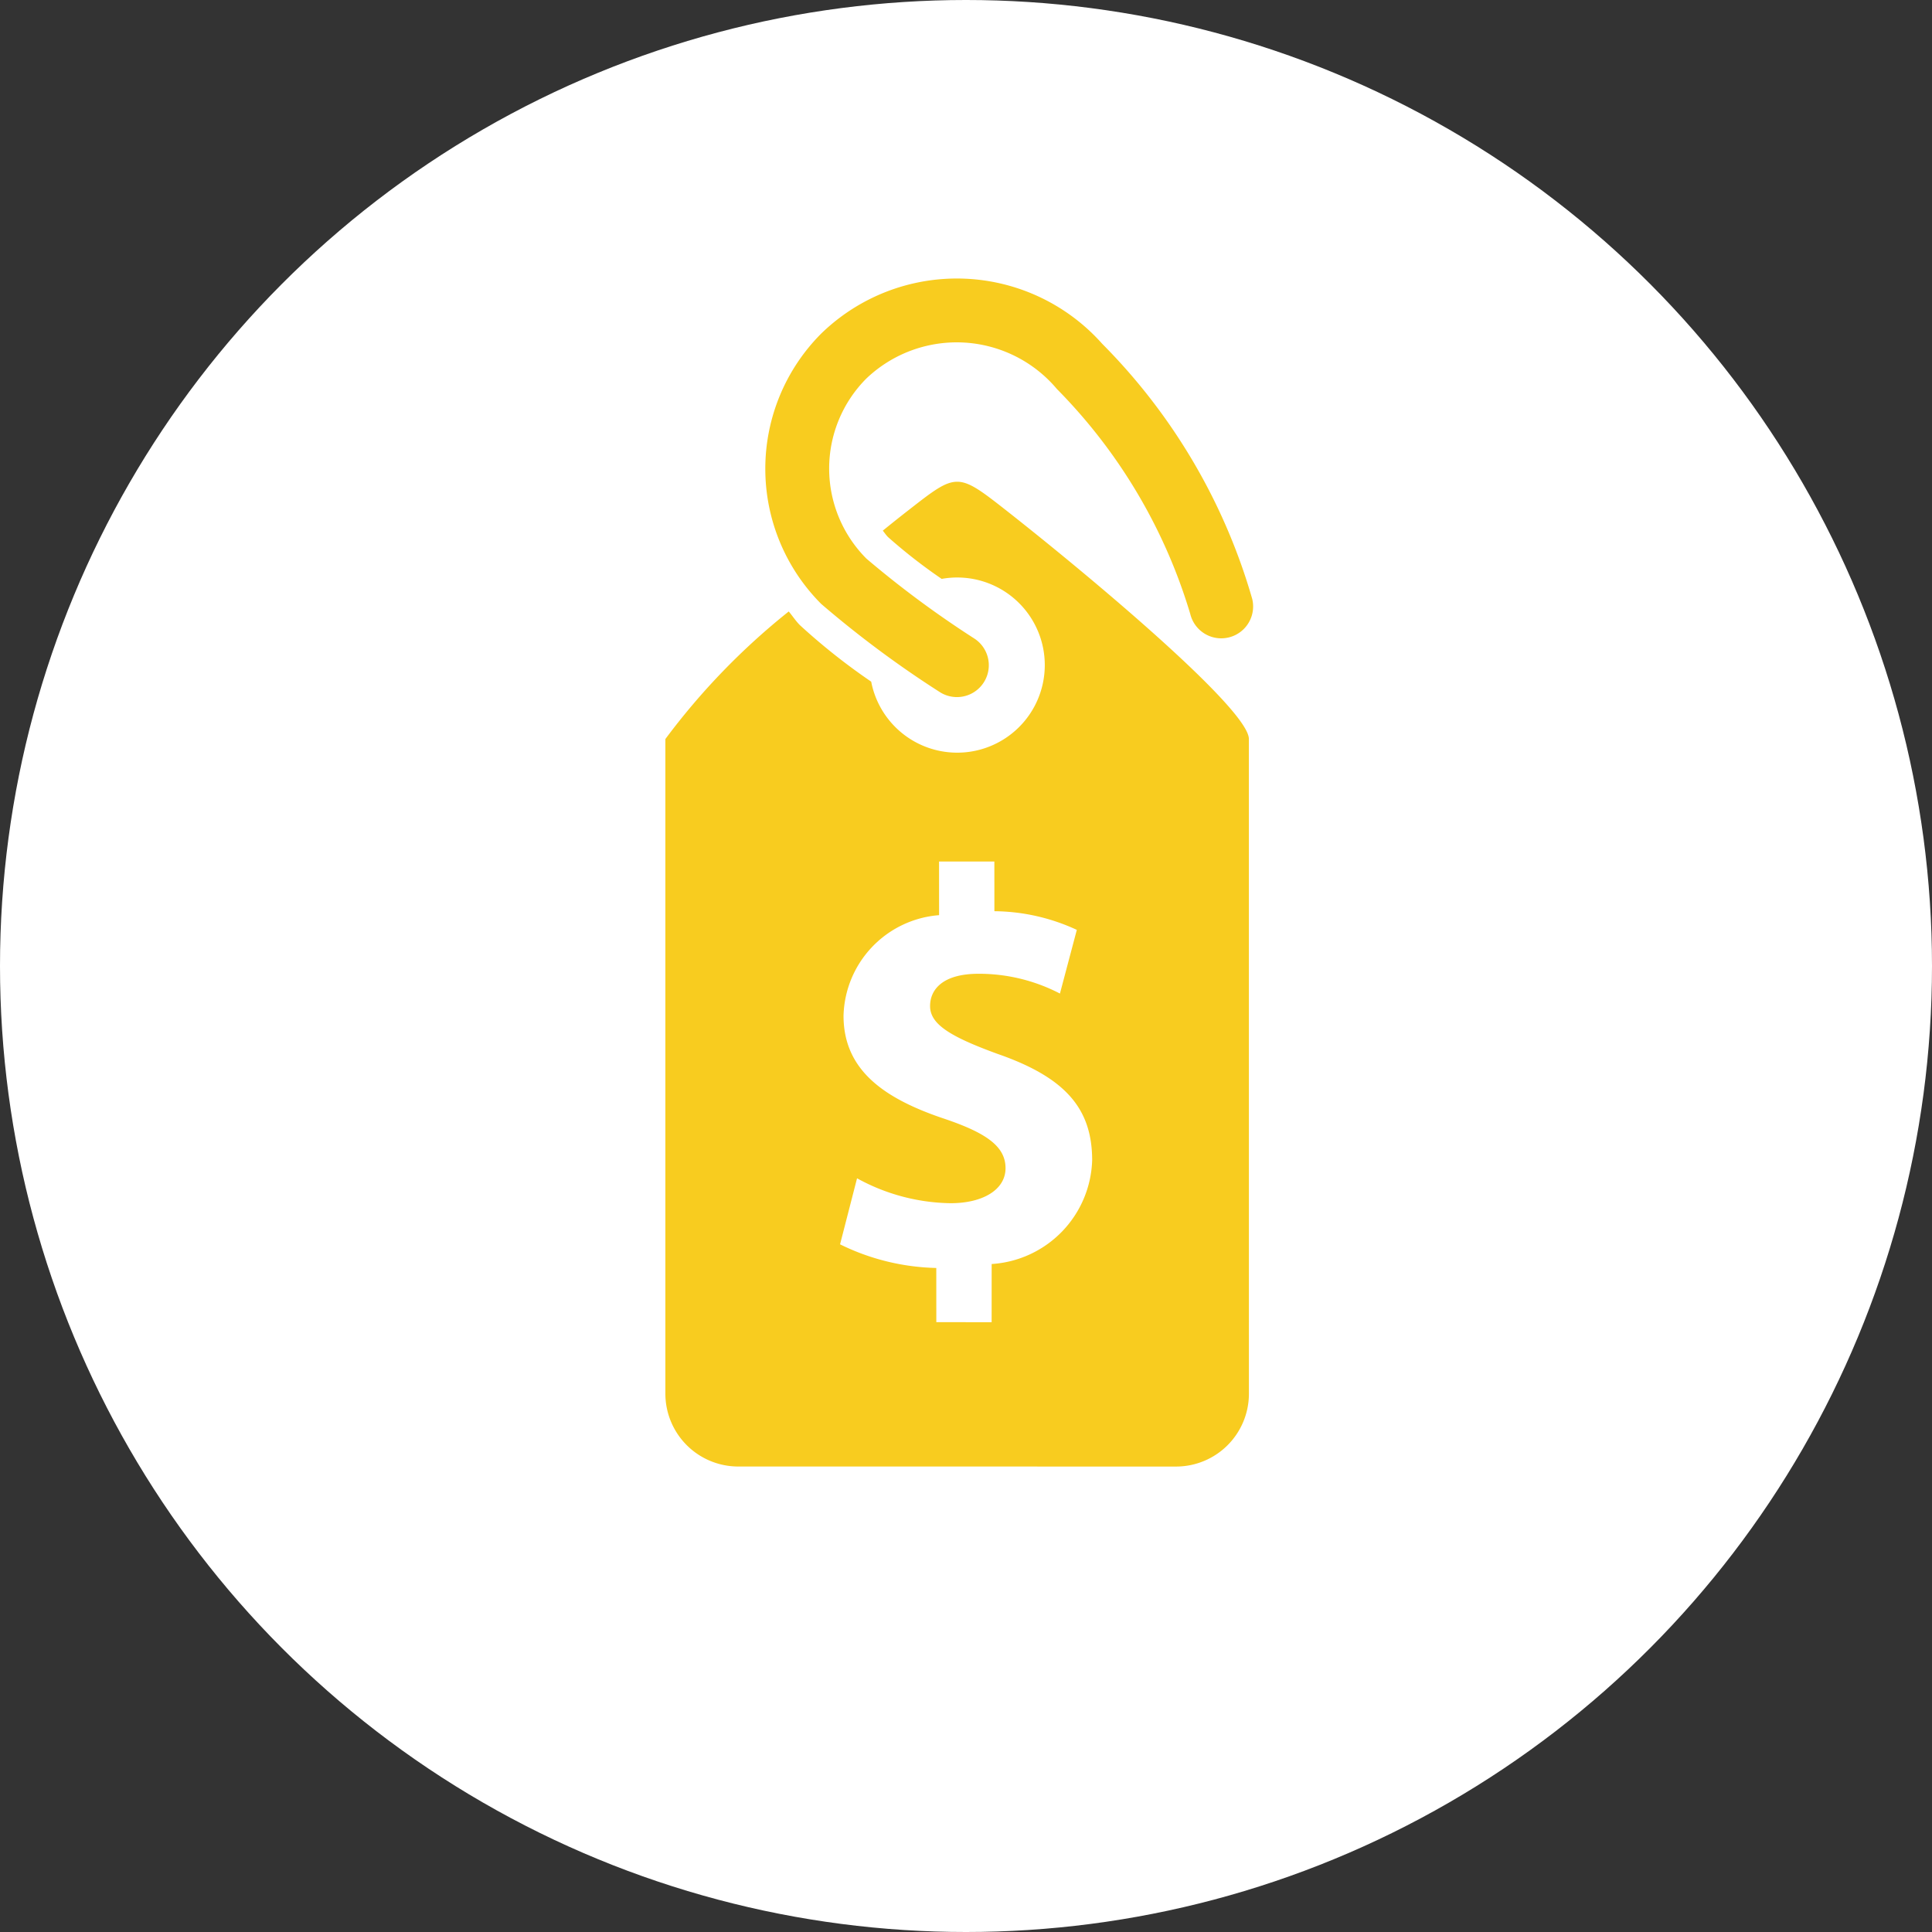 <svg xmlns="http://www.w3.org/2000/svg" width="39" height="39" viewBox="0 0 39 39"><rect x="0" y="0" width="39" height="39" fill="#333333" stroke="none"/><g transform="translate(-690 -220)"><circle cx="19.5" cy="19.5" r="19.5" transform="translate(690 220)" fill="#fff"/><g transform="translate(694 239.311) rotate(-45)"><path d="M21.66,4.156a12.017,12.017,0,0,1-1.5,5.783.643.643,0,0,1-1.1-.668,10.9,10.9,0,0,0,1.308-5.115A2.643,2.643,0,0,0,17.8,1.286a2.574,2.574,0,0,0-2.572,2.573,20.338,20.338,0,0,0,.4,2.681.643.643,0,0,1-1.259.263,21.139,21.139,0,0,1-.433-2.944A3.863,3.863,0,0,1,17.8,0,3.927,3.927,0,0,1,21.66,4.156ZM17.912,5.168c.256,2.137.626,6.3.2,6.724L8.769,21.236a1.471,1.471,0,0,1-2.082,0L.44,14.988a1.472,1.472,0,0,1,0-2.082L9.783,3.563a13.923,13.923,0,0,1,3.582-.06c-.01.12-.036.233-.036.355a12.727,12.727,0,0,0,.211,1.824,1.768,1.768,0,1,0,2.473-.461,10.777,10.777,0,0,1-.169-1.363c0-.057.012-.11.017-.166.224.023.444.048.653.074C17.748,3.918,17.761,3.915,17.912,5.168Zm-4.98,6.992a4.028,4.028,0,0,0-.91-1.443l.709-.71-.79-.789-.765.766a2.091,2.091,0,0,0-2.8.072c-.781.781-.6,1.773-.023,2.925.394.8.466,1.257.16,1.563s-.821.178-1.282-.282a4.021,4.021,0,0,1-.982-1.693l-1.185.7A4.618,4.618,0,0,0,6.1,14.98l-.773.774.789.79.831-.83a2.166,2.166,0,0,0,2.917-.048c.733-.735.8-1.557.169-2.862-.436-.935-.541-1.395-.282-1.652.226-.226.629-.291,1.153.233a3.544,3.544,0,0,1,.878,1.443Z" transform="translate(-0.008)" fill="#f8cc1f"/></g></g></svg>